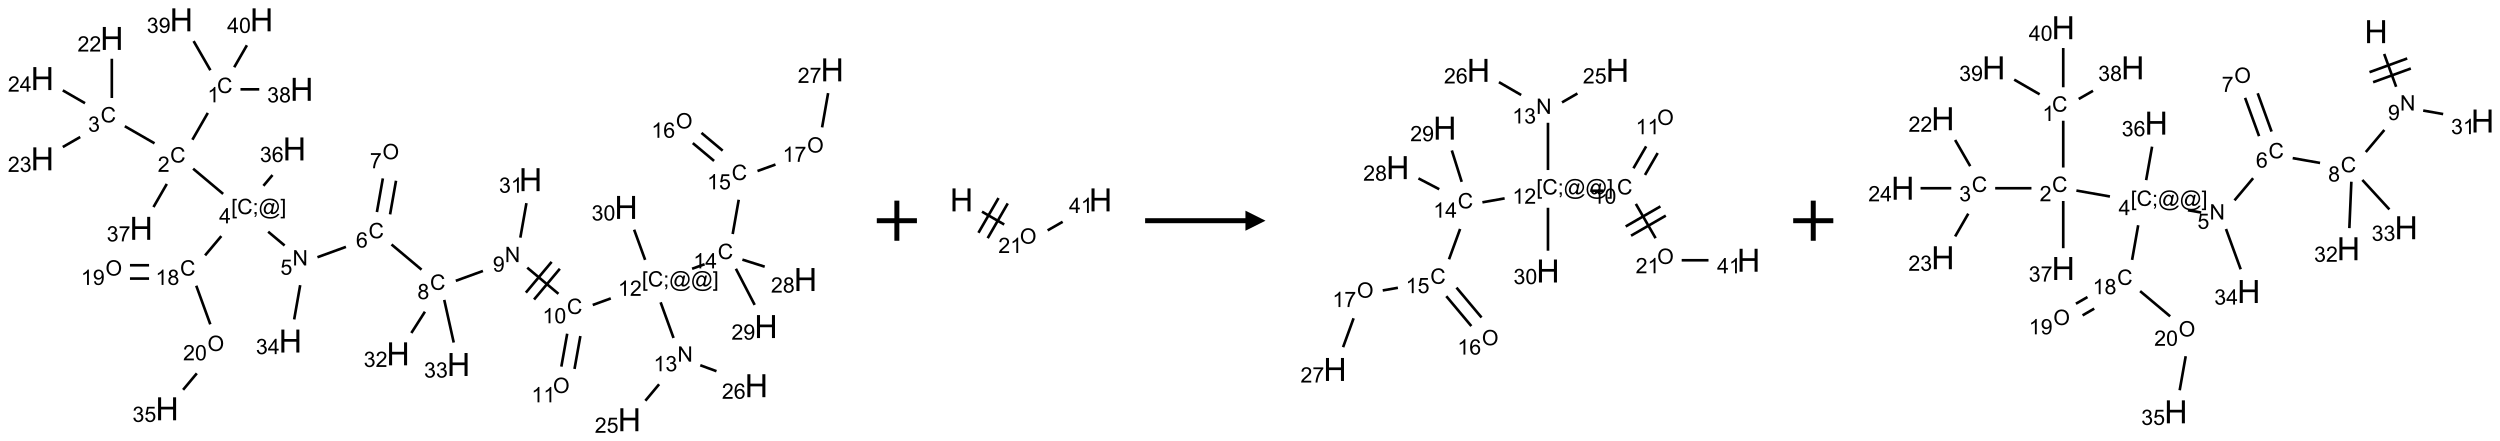 <?xml version="1.0" encoding="UTF-8"?>
<svg xmlns="http://www.w3.org/2000/svg" xmlns:xlink="http://www.w3.org/1999/xlink" width="1246" height="220" viewBox="0 0 1246 220">
<defs>
<g>
<g id="glyph-0-0">
<path d="M 1.332 0 L 1.332 -6.668 L 6.668 -6.668 L 6.668 0 Z M 1.5 -0.168 L 6.5 -0.168 L 6.5 -6.5 L 1.5 -6.5 Z M 1.5 -0.168 "/>
</g>
<g id="glyph-0-1">
<path d="M 6.27 -2.676 L 7.281 -2.422 C 7.07 -1.594 6.688 -0.961 6.137 -0.523 C 5.586 -0.086 4.914 0.129 4.121 0.129 C 3.297 0.129 2.629 -0.039 2.113 -0.371 C 1.598 -0.707 1.203 -1.191 0.934 -1.828 C 0.664 -2.465 0.531 -3.145 0.531 -3.875 C 0.531 -4.672 0.684 -5.363 0.988 -5.957 C 1.293 -6.547 1.723 -6.996 2.285 -7.305 C 2.844 -7.613 3.461 -7.766 4.137 -7.766 C 4.898 -7.766 5.543 -7.57 6.062 -7.184 C 6.582 -6.793 6.945 -6.246 7.152 -5.543 L 6.156 -5.309 C 5.98 -5.863 5.723 -6.266 5.387 -6.52 C 5.051 -6.773 4.625 -6.902 4.113 -6.902 C 3.527 -6.902 3.039 -6.762 2.645 -6.48 C 2.25 -6.199 1.973 -5.82 1.812 -5.348 C 1.652 -4.871 1.574 -4.383 1.574 -3.879 C 1.574 -3.23 1.668 -2.664 1.855 -2.18 C 2.047 -1.695 2.34 -1.332 2.738 -1.094 C 3.137 -0.855 3.57 -0.734 4.035 -0.734 C 4.602 -0.734 5.082 -0.898 5.473 -1.223 C 5.867 -1.551 6.133 -2.035 6.27 -2.676 Z M 6.27 -2.676 "/>
</g>
<g id="glyph-0-2">
<path d="M 3.973 0 L 3.035 0 L 3.035 -5.973 C 2.809 -5.758 2.516 -5.543 2.148 -5.328 C 1.781 -5.113 1.453 -4.953 1.16 -4.844 L 1.16 -5.75 C 1.684 -5.996 2.145 -6.297 2.535 -6.645 C 2.93 -6.996 3.207 -7.336 3.371 -7.668 L 3.973 -7.668 Z M 3.973 0 "/>
</g>
<g id="glyph-0-3">
<path d="M 5.371 -0.902 L 5.371 0 L 0.324 0 C 0.316 -0.227 0.352 -0.441 0.434 -0.652 C 0.562 -0.996 0.766 -1.332 1.051 -1.668 C 1.332 -2 1.742 -2.387 2.277 -2.824 C 3.105 -3.504 3.668 -4.043 3.957 -4.441 C 4.25 -4.84 4.395 -5.215 4.395 -5.566 C 4.395 -5.938 4.262 -6.254 3.996 -6.508 C 3.73 -6.762 3.387 -6.891 2.957 -6.891 C 2.508 -6.891 2.145 -6.754 1.875 -6.484 C 1.605 -6.215 1.469 -5.84 1.465 -5.359 L 0.5 -5.457 C 0.566 -6.176 0.812 -6.727 1.246 -7.102 C 1.676 -7.477 2.254 -7.668 2.98 -7.668 C 3.711 -7.668 4.293 -7.465 4.719 -7.059 C 5.145 -6.652 5.359 -6.148 5.359 -5.547 C 5.359 -5.242 5.297 -4.941 5.172 -4.645 C 5.047 -4.352 4.84 -4.039 4.551 -3.715 C 4.262 -3.387 3.777 -2.938 3.105 -2.371 C 2.543 -1.898 2.18 -1.578 2.02 -1.41 C 1.859 -1.242 1.73 -1.07 1.625 -0.902 Z M 5.371 -0.902 "/>
</g>
<g id="glyph-0-4">
<path d="M 0.449 -2.016 L 1.387 -2.141 C 1.492 -1.609 1.676 -1.227 1.934 -0.992 C 2.191 -0.758 2.508 -0.641 2.879 -0.641 C 3.32 -0.641 3.695 -0.793 3.996 -1.098 C 4.301 -1.402 4.453 -1.781 4.453 -2.234 C 4.453 -2.664 4.312 -3.02 4.031 -3.301 C 3.75 -3.578 3.391 -3.719 2.957 -3.719 C 2.781 -3.719 2.562 -3.684 2.297 -3.613 L 2.402 -4.438 C 2.465 -4.43 2.516 -4.426 2.551 -4.426 C 2.949 -4.426 3.312 -4.531 3.629 -4.738 C 3.949 -4.949 4.109 -5.27 4.109 -5.703 C 4.109 -6.047 3.992 -6.332 3.762 -6.559 C 3.527 -6.785 3.227 -6.895 2.859 -6.895 C 2.496 -6.895 2.191 -6.781 1.949 -6.551 C 1.707 -6.324 1.547 -5.98 1.48 -5.52 L 0.543 -5.688 C 0.656 -6.316 0.918 -6.805 1.324 -7.148 C 1.73 -7.492 2.234 -7.668 2.84 -7.668 C 3.254 -7.668 3.641 -7.578 3.988 -7.398 C 4.34 -7.219 4.609 -6.977 4.793 -6.668 C 4.98 -6.359 5.074 -6.031 5.074 -5.684 C 5.074 -5.352 4.984 -5.051 4.809 -4.781 C 4.629 -4.512 4.367 -4.297 4.02 -4.137 C 4.473 -4.031 4.824 -3.816 5.074 -3.488 C 5.324 -3.16 5.449 -2.75 5.449 -2.254 C 5.449 -1.59 5.203 -1.023 4.719 -0.559 C 4.234 -0.098 3.617 0.137 2.875 0.137 C 2.203 0.137 1.648 -0.062 1.207 -0.465 C 0.762 -0.863 0.512 -1.379 0.449 -2.016 Z M 0.449 -2.016 "/>
</g>
<g id="glyph-0-5">
<path d="M 3.449 0 L 3.449 -1.828 L 0.137 -1.828 L 0.137 -2.688 L 3.621 -7.637 L 4.387 -7.637 L 4.387 -2.688 L 5.418 -2.688 L 5.418 -1.828 L 4.387 -1.828 L 4.387 0 Z M 3.449 -2.688 L 3.449 -6.129 L 1.059 -2.688 Z M 3.449 -2.688 "/>
</g>
<g id="glyph-0-6">
<path d="M 0.723 2.121 L 0.723 -7.637 L 2.793 -7.637 L 2.793 -6.859 L 1.66 -6.859 L 1.66 1.344 L 2.793 1.344 L 2.793 2.121 Z M 0.723 2.121 "/>
</g>
<g id="glyph-0-7">
<path d="M 0.949 -4.465 L 0.949 -5.531 L 2.016 -5.531 L 2.016 -4.465 Z M 0.949 0 L 0.949 -1.066 L 2.016 -1.066 L 2.016 0 C 2.016 0.391 1.945 0.711 1.809 0.949 C 1.668 1.191 1.449 1.379 1.145 1.512 L 0.887 1.109 C 1.082 1.023 1.23 0.895 1.324 0.727 C 1.418 0.559 1.469 0.316 1.48 0 Z M 0.949 0 "/>
</g>
<g id="glyph-0-8">
<path d="M 6.047 -0.848 C 5.82 -0.59 5.57 -0.379 5.289 -0.223 C 5.008 -0.062 4.73 0.016 4.449 0.016 C 4.141 0.016 3.84 -0.074 3.547 -0.254 C 3.254 -0.434 3.02 -0.715 2.836 -1.09 C 2.652 -1.465 2.562 -1.875 2.562 -2.324 C 2.562 -2.875 2.703 -3.43 2.988 -3.98 C 3.27 -4.535 3.621 -4.953 4.043 -5.23 C 4.461 -5.508 4.871 -5.645 5.266 -5.645 C 5.566 -5.645 5.855 -5.566 6.129 -5.41 C 6.402 -5.25 6.641 -5.012 6.84 -4.688 L 7.016 -5.496 L 7.949 -5.496 L 7.199 -2 C 7.094 -1.516 7.043 -1.246 7.043 -1.191 C 7.043 -1.098 7.078 -1.02 7.148 -0.949 C 7.219 -0.883 7.305 -0.848 7.406 -0.848 C 7.59 -0.848 7.832 -0.953 8.129 -1.168 C 8.527 -1.445 8.84 -1.816 9.07 -2.285 C 9.301 -2.75 9.418 -3.234 9.418 -3.73 C 9.418 -4.309 9.27 -4.852 8.973 -5.355 C 8.676 -5.859 8.23 -6.262 7.645 -6.562 C 7.055 -6.863 6.406 -7.016 5.691 -7.016 C 4.879 -7.016 4.137 -6.824 3.465 -6.445 C 2.793 -6.066 2.273 -5.52 1.902 -4.809 C 1.535 -4.098 1.348 -3.34 1.348 -2.527 C 1.348 -1.676 1.535 -0.941 1.902 -0.328 C 2.273 0.285 2.809 0.742 3.508 1.035 C 4.207 1.328 4.984 1.473 5.832 1.473 C 6.742 1.473 7.504 1.32 8.121 1.016 C 8.734 0.711 9.195 0.34 9.5 -0.098 L 10.441 -0.098 C 10.266 0.266 9.961 0.637 9.531 1.016 C 9.102 1.395 8.59 1.695 7.996 1.914 C 7.402 2.133 6.688 2.246 5.848 2.246 C 5.078 2.246 4.367 2.145 3.715 1.949 C 3.066 1.75 2.512 1.453 2.051 1.055 C 1.594 0.656 1.25 0.199 1.016 -0.316 C 0.723 -0.973 0.578 -1.684 0.578 -2.441 C 0.578 -3.289 0.75 -4.098 1.098 -4.863 C 1.523 -5.805 2.125 -6.527 2.902 -7.027 C 3.684 -7.527 4.629 -7.777 5.738 -7.777 C 6.602 -7.777 7.375 -7.602 8.059 -7.246 C 8.746 -6.895 9.285 -6.371 9.684 -5.672 C 10.02 -5.07 10.188 -4.418 10.188 -3.715 C 10.188 -2.707 9.832 -1.812 9.125 -1.031 C 8.492 -0.328 7.801 0.02 7.051 0.02 C 6.812 0.02 6.617 -0.016 6.473 -0.09 C 6.324 -0.16 6.215 -0.266 6.145 -0.402 C 6.102 -0.488 6.066 -0.637 6.047 -0.848 Z M 3.527 -2.262 C 3.527 -1.785 3.641 -1.414 3.863 -1.152 C 4.09 -0.887 4.348 -0.754 4.641 -0.754 C 4.836 -0.754 5.039 -0.812 5.254 -0.93 C 5.469 -1.047 5.676 -1.219 5.871 -1.449 C 6.066 -1.676 6.23 -1.969 6.355 -2.32 C 6.48 -2.672 6.543 -3.027 6.543 -3.379 C 6.543 -3.852 6.426 -4.219 6.191 -4.48 C 5.957 -4.738 5.672 -4.871 5.332 -4.871 C 5.109 -4.871 4.902 -4.812 4.707 -4.699 C 4.512 -4.586 4.32 -4.406 4.137 -4.156 C 3.953 -3.906 3.805 -3.602 3.691 -3.246 C 3.582 -2.887 3.527 -2.559 3.527 -2.262 Z M 3.527 -2.262 "/>
</g>
<g id="glyph-0-9">
<path d="M 2.27 2.121 L 0.203 2.121 L 0.203 1.344 L 1.332 1.344 L 1.332 -6.859 L 0.203 -6.859 L 0.203 -7.637 L 2.27 -7.637 Z M 2.27 2.121 "/>
</g>
<g id="glyph-0-10">
<path d="M 0.812 0 L 0.812 -7.637 L 1.848 -7.637 L 5.859 -1.641 L 5.859 -7.637 L 6.828 -7.637 L 6.828 0 L 5.793 0 L 1.781 -6 L 1.781 0 Z M 0.812 0 "/>
</g>
<g id="glyph-0-11">
<path d="M 0.441 -2 L 1.426 -2.082 C 1.5 -1.605 1.668 -1.242 1.934 -1.004 C 2.199 -0.762 2.52 -0.641 2.895 -0.641 C 3.348 -0.641 3.73 -0.812 4.043 -1.152 C 4.355 -1.492 4.512 -1.941 4.512 -2.504 C 4.512 -3.039 4.359 -3.461 4.059 -3.77 C 3.758 -4.078 3.367 -4.234 2.879 -4.234 C 2.578 -4.234 2.305 -4.164 2.062 -4.027 C 1.82 -3.891 1.629 -3.715 1.488 -3.496 L 0.609 -3.609 L 1.348 -7.531 L 5.145 -7.531 L 5.145 -6.637 L 2.098 -6.637 L 1.688 -4.582 C 2.145 -4.902 2.625 -5.062 3.129 -5.062 C 3.797 -5.062 4.359 -4.832 4.816 -4.371 C 5.277 -3.91 5.504 -3.312 5.504 -2.59 C 5.504 -1.898 5.305 -1.301 4.902 -0.797 C 4.41 -0.18 3.742 0.129 2.895 0.129 C 2.199 0.129 1.633 -0.062 1.195 -0.453 C 0.758 -0.844 0.504 -1.359 0.441 -2 Z M 0.441 -2 "/>
</g>
<g id="glyph-0-12">
<path d="M 5.309 -5.766 L 4.375 -5.691 C 4.293 -6.059 4.172 -6.328 4.02 -6.496 C 3.766 -6.762 3.453 -6.895 3.082 -6.895 C 2.785 -6.895 2.523 -6.812 2.297 -6.645 C 2 -6.43 1.77 -6.117 1.598 -5.703 C 1.43 -5.289 1.34 -4.703 1.332 -3.938 C 1.559 -4.281 1.836 -4.535 2.16 -4.703 C 2.488 -4.871 2.828 -4.953 3.188 -4.953 C 3.812 -4.953 4.344 -4.723 4.785 -4.262 C 5.223 -3.801 5.441 -3.207 5.441 -2.48 C 5.441 -2 5.34 -1.555 5.133 -1.145 C 4.926 -0.73 4.641 -0.418 4.281 -0.199 C 3.922 0.02 3.512 0.129 3.051 0.129 C 2.27 0.129 1.633 -0.156 1.141 -0.73 C 0.648 -1.305 0.402 -2.254 0.402 -3.574 C 0.402 -5.051 0.672 -6.121 1.219 -6.793 C 1.695 -7.375 2.336 -7.668 3.141 -7.668 C 3.742 -7.668 4.234 -7.5 4.617 -7.16 C 5 -6.824 5.23 -6.359 5.309 -5.766 Z M 1.48 -2.473 C 1.48 -2.152 1.547 -1.844 1.684 -1.547 C 1.82 -1.25 2.016 -1.027 2.262 -0.871 C 2.508 -0.719 2.766 -0.641 3.035 -0.641 C 3.434 -0.641 3.773 -0.801 4.059 -1.121 C 4.344 -1.441 4.484 -1.875 4.484 -2.422 C 4.484 -2.949 4.344 -3.367 4.062 -3.668 C 3.781 -3.973 3.426 -4.125 3 -4.125 C 2.578 -4.125 2.219 -3.973 1.922 -3.668 C 1.625 -3.363 1.48 -2.969 1.48 -2.473 Z M 1.48 -2.473 "/>
</g>
<g id="glyph-0-13">
<path d="M 0.516 -3.719 C 0.516 -4.984 0.855 -5.977 1.535 -6.695 C 2.215 -7.414 3.094 -7.77 4.172 -7.77 C 4.875 -7.77 5.512 -7.602 6.078 -7.266 C 6.645 -6.93 7.074 -6.461 7.371 -5.855 C 7.668 -5.254 7.816 -4.57 7.816 -3.809 C 7.816 -3.035 7.66 -2.34 7.348 -1.73 C 7.035 -1.117 6.594 -0.656 6.02 -0.34 C 5.449 -0.027 4.828 0.129 4.168 0.129 C 3.449 0.129 2.805 -0.043 2.238 -0.391 C 1.672 -0.738 1.246 -1.211 0.953 -1.812 C 0.66 -2.414 0.516 -3.047 0.516 -3.719 Z M 1.559 -3.703 C 1.559 -2.781 1.805 -2.059 2.301 -1.527 C 2.793 -1 3.414 -0.734 4.16 -0.734 C 4.922 -0.734 5.547 -1 6.039 -1.535 C 6.531 -2.07 6.777 -2.828 6.777 -3.812 C 6.777 -4.434 6.672 -4.977 6.461 -5.441 C 6.25 -5.902 5.945 -6.262 5.539 -6.52 C 5.133 -6.773 4.68 -6.902 4.176 -6.902 C 3.461 -6.902 2.848 -6.656 2.332 -6.164 C 1.816 -5.672 1.559 -4.852 1.559 -3.703 Z M 1.559 -3.703 "/>
</g>
<g id="glyph-0-14">
<path d="M 0.504 -6.637 L 0.504 -7.535 L 5.449 -7.535 L 5.449 -6.809 C 4.961 -6.289 4.48 -5.602 4.004 -4.746 C 3.527 -3.887 3.156 -3.004 2.895 -2.098 C 2.707 -1.461 2.59 -0.762 2.535 0 L 1.574 0 C 1.582 -0.602 1.703 -1.328 1.926 -2.176 C 2.152 -3.027 2.477 -3.848 2.898 -4.637 C 3.32 -5.426 3.77 -6.094 4.246 -6.637 Z M 0.504 -6.637 "/>
</g>
<g id="glyph-0-15">
<path d="M 1.887 -4.141 C 1.496 -4.281 1.207 -4.484 1.02 -4.75 C 0.832 -5.016 0.738 -5.328 0.738 -5.699 C 0.738 -6.254 0.938 -6.719 1.34 -7.098 C 1.738 -7.477 2.27 -7.668 2.934 -7.668 C 3.598 -7.668 4.137 -7.473 4.543 -7.086 C 4.949 -6.699 5.152 -6.227 5.152 -5.672 C 5.152 -5.316 5.059 -5.008 4.871 -4.746 C 4.688 -4.484 4.406 -4.281 4.027 -4.141 C 4.496 -3.988 4.852 -3.742 5.098 -3.402 C 5.34 -3.062 5.465 -2.656 5.465 -2.184 C 5.465 -1.531 5.234 -0.98 4.77 -0.535 C 4.309 -0.09 3.703 0.129 2.949 0.129 C 2.195 0.129 1.586 -0.094 1.125 -0.539 C 0.664 -0.984 0.434 -1.543 0.434 -2.207 C 0.434 -2.703 0.559 -3.121 0.809 -3.457 C 1.062 -3.793 1.422 -4.02 1.887 -4.141 Z M 1.699 -5.73 C 1.699 -5.367 1.812 -5.074 2.047 -4.844 C 2.281 -4.613 2.582 -4.5 2.953 -4.5 C 3.312 -4.5 3.609 -4.613 3.84 -4.84 C 4.07 -5.066 4.188 -5.348 4.188 -5.676 C 4.188 -6.02 4.07 -6.309 3.832 -6.543 C 3.594 -6.777 3.297 -6.895 2.941 -6.895 C 2.586 -6.895 2.289 -6.781 2.051 -6.551 C 1.816 -6.324 1.699 -6.047 1.699 -5.73 Z M 1.395 -2.203 C 1.395 -1.938 1.461 -1.676 1.586 -1.426 C 1.711 -1.176 1.902 -0.984 2.152 -0.848 C 2.402 -0.711 2.672 -0.641 2.957 -0.641 C 3.406 -0.641 3.777 -0.785 4.066 -1.074 C 4.359 -1.363 4.504 -1.727 4.504 -2.172 C 4.504 -2.625 4.355 -2.996 4.055 -3.293 C 3.754 -3.586 3.379 -3.734 2.926 -3.734 C 2.484 -3.734 2.121 -3.59 1.832 -3.297 C 1.543 -3.004 1.395 -2.641 1.395 -2.203 Z M 1.395 -2.203 "/>
</g>
<g id="glyph-0-16">
<path d="M 0.582 -1.766 L 1.484 -1.848 C 1.562 -1.426 1.707 -1.117 1.922 -0.926 C 2.137 -0.734 2.414 -0.641 2.75 -0.641 C 3.039 -0.641 3.289 -0.707 3.508 -0.84 C 3.727 -0.973 3.902 -1.148 4.043 -1.367 C 4.18 -1.586 4.297 -1.887 4.391 -2.262 C 4.484 -2.637 4.531 -3.016 4.531 -3.406 C 4.531 -3.449 4.531 -3.512 4.527 -3.594 C 4.34 -3.297 4.082 -3.055 3.758 -2.867 C 3.434 -2.68 3.082 -2.59 2.703 -2.59 C 2.07 -2.59 1.535 -2.816 1.098 -3.277 C 0.66 -3.734 0.441 -4.34 0.441 -5.09 C 0.441 -5.863 0.672 -6.484 1.129 -6.957 C 1.586 -7.43 2.156 -7.668 2.844 -7.668 C 3.34 -7.668 3.793 -7.531 4.207 -7.266 C 4.617 -7 4.93 -6.617 5.145 -6.121 C 5.355 -5.629 5.465 -4.91 5.465 -3.973 C 5.465 -2.996 5.359 -2.223 5.145 -1.645 C 4.934 -1.066 4.617 -0.625 4.199 -0.324 C 3.781 -0.02 3.293 0.129 2.73 0.129 C 2.133 0.129 1.645 -0.035 1.266 -0.367 C 0.887 -0.699 0.66 -1.164 0.582 -1.766 Z M 4.422 -5.137 C 4.422 -5.676 4.277 -6.102 3.992 -6.418 C 3.707 -6.734 3.359 -6.891 2.957 -6.891 C 2.543 -6.891 2.18 -6.719 1.871 -6.379 C 1.562 -6.039 1.406 -5.598 1.406 -5.059 C 1.406 -4.57 1.555 -4.176 1.848 -3.871 C 2.141 -3.566 2.5 -3.418 2.934 -3.418 C 3.367 -3.418 3.723 -3.57 4.004 -3.871 C 4.281 -4.176 4.422 -4.598 4.422 -5.137 Z M 4.422 -5.137 "/>
</g>
<g id="glyph-0-17">
<path d="M 0.441 -3.766 C 0.441 -4.668 0.535 -5.395 0.723 -5.945 C 0.906 -6.496 1.184 -6.922 1.551 -7.219 C 1.918 -7.516 2.375 -7.668 2.934 -7.668 C 3.344 -7.668 3.703 -7.586 4.012 -7.418 C 4.32 -7.254 4.574 -7.016 4.777 -6.707 C 4.977 -6.395 5.137 -6.016 5.25 -5.57 C 5.363 -5.125 5.422 -4.523 5.422 -3.766 C 5.422 -2.871 5.328 -2.148 5.145 -1.598 C 4.961 -1.047 4.688 -0.621 4.32 -0.32 C 3.953 -0.02 3.492 0.129 2.934 0.129 C 2.195 0.129 1.617 -0.133 1.199 -0.66 C 0.695 -1.297 0.441 -2.332 0.441 -3.766 Z M 1.406 -3.766 C 1.406 -2.512 1.555 -1.68 1.848 -1.262 C 2.141 -0.848 2.5 -0.641 2.934 -0.641 C 3.363 -0.641 3.727 -0.848 4.02 -1.266 C 4.312 -1.684 4.457 -2.516 4.457 -3.766 C 4.457 -5.023 4.312 -5.859 4.02 -6.27 C 3.727 -6.684 3.359 -6.891 2.922 -6.891 C 2.492 -6.891 2.148 -6.707 1.891 -6.344 C 1.566 -5.879 1.406 -5.02 1.406 -3.766 Z M 1.406 -3.766 "/>
</g>
<g id="glyph-1-0">
<path d="M 2 0 L 2 -10 L 10 -10 L 10 0 Z M 2.25 -0.25 L 9.75 -0.25 L 9.75 -9.75 L 2.25 -9.75 Z M 2.25 -0.25 "/>
</g>
<g id="glyph-1-1">
<path d="M 1.281 0 L 1.281 -11.453 L 2.797 -11.453 L 2.797 -6.75 L 8.75 -6.75 L 8.75 -11.453 L 10.266 -11.453 L 10.266 0 L 8.75 0 L 8.75 -5.398 L 2.797 -5.398 L 2.797 0 Z M 1.281 0 "/>
</g>
</g>
</defs>
<path fill="none" stroke-width="0.033" stroke-linecap="butt" stroke-linejoin="miter" stroke="rgb(0%, 0%, 0%)" stroke-opacity="1" stroke-miterlimit="10" d="M 2.062 1.16 L 1.87 1.494 " transform="matrix(40, 0, 0, 40, 21.094, 9.881)"/>
<path fill="none" stroke-width="0.033" stroke-linecap="butt" stroke-linejoin="miter" stroke="rgb(0%, 0%, 0%)" stroke-opacity="1" stroke-miterlimit="10" d="M 1.398 1.539 L 1.028 1.326 " transform="matrix(40, 0, 0, 40, 21.094, 9.881)"/>
<path fill="none" stroke-width="0.033" stroke-linecap="butt" stroke-linejoin="miter" stroke="rgb(0%, 0%, 0%)" stroke-opacity="1" stroke-miterlimit="10" d="M 0.866 0.974 L 0.866 0.485 " transform="matrix(40, 0, 0, 40, 21.094, 9.881)"/>
<path fill="none" stroke-width="0.033" stroke-linecap="butt" stroke-linejoin="miter" stroke="rgb(0%, 0%, 0%)" stroke-opacity="1" stroke-miterlimit="10" d="M 0.472 1.46 L 0.255 1.585 " transform="matrix(40, 0, 0, 40, 21.094, 9.881)"/>
<path fill="none" stroke-width="0.033" stroke-linecap="butt" stroke-linejoin="miter" stroke="rgb(0%, 0%, 0%)" stroke-opacity="1" stroke-miterlimit="10" d="M 0.532 1.039 L 0.255 0.879 " transform="matrix(40, 0, 0, 40, 21.094, 9.881)"/>
<path fill="none" stroke-width="0.033" stroke-linecap="butt" stroke-linejoin="miter" stroke="rgb(0%, 0%, 0%)" stroke-opacity="1" stroke-miterlimit="10" d="M 1.879 1.855 L 2.253 2.169 " transform="matrix(40, 0, 0, 40, 21.094, 9.881)"/>
<path fill="none" stroke-width="0.033" stroke-linecap="butt" stroke-linejoin="miter" stroke="rgb(0%, 0%, 0%)" stroke-opacity="1" stroke-miterlimit="10" d="M 2.814 2.64 L 3.019 2.812 " transform="matrix(40, 0, 0, 40, 21.094, 9.881)"/>
<path fill="none" stroke-width="0.033" stroke-linecap="butt" stroke-linejoin="miter" stroke="rgb(0%, 0%, 0%)" stroke-opacity="1" stroke-miterlimit="10" d="M 3.428 2.958 L 3.783 2.829 " transform="matrix(40, 0, 0, 40, 21.094, 9.881)"/>
<path fill="none" stroke-width="0.033" stroke-linecap="butt" stroke-linejoin="miter" stroke="rgb(0%, 0%, 0%)" stroke-opacity="1" stroke-miterlimit="10" d="M 4.333 2.424 L 4.407 2.005 " transform="matrix(40, 0, 0, 40, 21.094, 9.881)"/>
<path fill="none" stroke-width="0.033" stroke-linecap="butt" stroke-linejoin="miter" stroke="rgb(0%, 0%, 0%)" stroke-opacity="1" stroke-miterlimit="10" d="M 4.169 2.395 L 4.243 1.976 " transform="matrix(40, 0, 0, 40, 21.094, 9.881)"/>
<path fill="none" stroke-width="0.033" stroke-linecap="butt" stroke-linejoin="miter" stroke="rgb(0%, 0%, 0%)" stroke-opacity="1" stroke-miterlimit="10" d="M 4.351 2.799 L 4.725 3.113 " transform="matrix(40, 0, 0, 40, 21.094, 9.881)"/>
<path fill="none" stroke-width="0.033" stroke-linecap="butt" stroke-linejoin="miter" stroke="rgb(0%, 0%, 0%)" stroke-opacity="1" stroke-miterlimit="10" d="M 5.152 3.252 L 5.49 3.129 " transform="matrix(40, 0, 0, 40, 21.094, 9.881)"/>
<path fill="none" stroke-width="0.033" stroke-linecap="butt" stroke-linejoin="miter" stroke="rgb(0%, 0%, 0%)" stroke-opacity="1" stroke-miterlimit="10" d="M 6.042 3.088 L 6.431 3.414 " transform="matrix(40, 0, 0, 40, 21.094, 9.881)"/>
<path fill="none" stroke-width="0.033" stroke-linecap="butt" stroke-linejoin="miter" stroke="rgb(0%, 0%, 0%)" stroke-opacity="1" stroke-miterlimit="10" d="M 6.127 3.485 L 6.448 3.102 " transform="matrix(40, 0, 0, 40, 21.094, 9.881)"/>
<path fill="none" stroke-width="0.033" stroke-linecap="butt" stroke-linejoin="miter" stroke="rgb(0%, 0%, 0%)" stroke-opacity="1" stroke-miterlimit="10" d="M 6.025 3.399 L 6.346 3.016 " transform="matrix(40, 0, 0, 40, 21.094, 9.881)"/>
<path fill="none" stroke-width="0.033" stroke-linecap="butt" stroke-linejoin="miter" stroke="rgb(0%, 0%, 0%)" stroke-opacity="1" stroke-miterlimit="10" d="M 6.54 3.911 L 6.467 4.321 " transform="matrix(40, 0, 0, 40, 21.094, 9.881)"/>
<path fill="none" stroke-width="0.033" stroke-linecap="butt" stroke-linejoin="miter" stroke="rgb(0%, 0%, 0%)" stroke-opacity="1" stroke-miterlimit="10" d="M 6.704 3.94 L 6.631 4.35 " transform="matrix(40, 0, 0, 40, 21.094, 9.881)"/>
<path fill="none" stroke-width="0.033" stroke-linecap="butt" stroke-linejoin="miter" stroke="rgb(0%, 0%, 0%)" stroke-opacity="1" stroke-miterlimit="10" d="M 6.858 3.553 L 7.083 3.471 " transform="matrix(40, 0, 0, 40, 21.094, 9.881)"/>
<path fill="none" stroke-width="0.033" stroke-linecap="butt" stroke-linejoin="miter" stroke="rgb(0%, 0%, 0%)" stroke-opacity="1" stroke-miterlimit="10" d="M 7.704 3.52 L 7.865 3.964 " transform="matrix(40, 0, 0, 40, 21.094, 9.881)"/>
<path fill="none" stroke-width="0.033" stroke-linecap="butt" stroke-linejoin="miter" stroke="rgb(0%, 0%, 0%)" stroke-opacity="1" stroke-miterlimit="10" d="M 7.685 4.541 L 7.514 4.746 " transform="matrix(40, 0, 0, 40, 21.094, 9.881)"/>
<path fill="none" stroke-width="0.033" stroke-linecap="butt" stroke-linejoin="miter" stroke="rgb(0%, 0%, 0%)" stroke-opacity="1" stroke-miterlimit="10" d="M 8.198 4.304 L 8.4 4.378 " transform="matrix(40, 0, 0, 40, 21.094, 9.881)"/>
<path fill="none" stroke-width="0.033" stroke-linecap="butt" stroke-linejoin="miter" stroke="rgb(0%, 0%, 0%)" stroke-opacity="1" stroke-miterlimit="10" d="M 8.096 3.102 L 8.252 3.045 " transform="matrix(40, 0, 0, 40, 21.094, 9.881)"/>
<path fill="none" stroke-width="0.033" stroke-linecap="butt" stroke-linejoin="miter" stroke="rgb(0%, 0%, 0%)" stroke-opacity="1" stroke-miterlimit="10" d="M 8.602 2.669 L 8.677 2.242 " transform="matrix(40, 0, 0, 40, 21.094, 9.881)"/>
<path fill="none" stroke-width="0.033" stroke-linecap="butt" stroke-linejoin="miter" stroke="rgb(0%, 0%, 0%)" stroke-opacity="1" stroke-miterlimit="10" d="M 8.477 1.63 L 8.213 1.409 " transform="matrix(40, 0, 0, 40, 21.094, 9.881)"/>
<path fill="none" stroke-width="0.033" stroke-linecap="butt" stroke-linejoin="miter" stroke="rgb(0%, 0%, 0%)" stroke-opacity="1" stroke-miterlimit="10" d="M 8.37 1.758 L 8.105 1.536 " transform="matrix(40, 0, 0, 40, 21.094, 9.881)"/>
<path fill="none" stroke-width="0.033" stroke-linecap="butt" stroke-linejoin="miter" stroke="rgb(0%, 0%, 0%)" stroke-opacity="1" stroke-miterlimit="10" d="M 8.911 1.884 L 9.135 1.803 " transform="matrix(40, 0, 0, 40, 21.094, 9.881)"/>
<path fill="none" stroke-width="0.033" stroke-linecap="butt" stroke-linejoin="miter" stroke="rgb(0%, 0%, 0%)" stroke-opacity="1" stroke-miterlimit="10" d="M 9.716 1.34 L 9.791 0.913 " transform="matrix(40, 0, 0, 40, 21.094, 9.881)"/>
<path fill="none" stroke-width="0.033" stroke-linecap="butt" stroke-linejoin="miter" stroke="rgb(0%, 0%, 0%)" stroke-opacity="1" stroke-miterlimit="10" d="M 8.723 2.988 L 9.001 3.076 " transform="matrix(40, 0, 0, 40, 21.094, 9.881)"/>
<path fill="none" stroke-width="0.033" stroke-linecap="butt" stroke-linejoin="miter" stroke="rgb(0%, 0%, 0%)" stroke-opacity="1" stroke-miterlimit="10" d="M 8.642 3.102 L 8.876 3.552 " transform="matrix(40, 0, 0, 40, 21.094, 9.881)"/>
<path fill="none" stroke-width="0.033" stroke-linecap="butt" stroke-linejoin="miter" stroke="rgb(0%, 0%, 0%)" stroke-opacity="1" stroke-miterlimit="10" d="M 7.511 2.991 L 7.374 2.615 " transform="matrix(40, 0, 0, 40, 21.094, 9.881)"/>
<path fill="none" stroke-width="0.033" stroke-linecap="butt" stroke-linejoin="miter" stroke="rgb(0%, 0%, 0%)" stroke-opacity="1" stroke-miterlimit="10" d="M 5.956 2.714 L 6.032 2.284 " transform="matrix(40, 0, 0, 40, 21.094, 9.881)"/>
<path fill="none" stroke-width="0.033" stroke-linecap="butt" stroke-linejoin="miter" stroke="rgb(0%, 0%, 0%)" stroke-opacity="1" stroke-miterlimit="10" d="M 4.767 3.637 L 4.598 3.902 " transform="matrix(40, 0, 0, 40, 21.094, 9.881)"/>
<path fill="none" stroke-width="0.033" stroke-linecap="butt" stroke-linejoin="miter" stroke="rgb(0%, 0%, 0%)" stroke-opacity="1" stroke-miterlimit="10" d="M 5.008 3.49 L 5.126 4.021 " transform="matrix(40, 0, 0, 40, 21.094, 9.881)"/>
<path fill="none" stroke-width="0.033" stroke-linecap="butt" stroke-linejoin="miter" stroke="rgb(0%, 0%, 0%)" stroke-opacity="1" stroke-miterlimit="10" d="M 3.213 3.306 L 3.138 3.733 " transform="matrix(40, 0, 0, 40, 21.094, 9.881)"/>
<path fill="none" stroke-width="0.033" stroke-linecap="butt" stroke-linejoin="miter" stroke="rgb(0%, 0%, 0%)" stroke-opacity="1" stroke-miterlimit="10" d="M 2.23 2.695 L 2.028 2.935 " transform="matrix(40, 0, 0, 40, 21.094, 9.881)"/>
<path fill="none" stroke-width="0.033" stroke-linecap="butt" stroke-linejoin="miter" stroke="rgb(0%, 0%, 0%)" stroke-opacity="1" stroke-miterlimit="10" d="M 1.33 3.058 L 1.092 3.058 " transform="matrix(40, 0, 0, 40, 21.094, 9.881)"/>
<path fill="none" stroke-width="0.033" stroke-linecap="butt" stroke-linejoin="miter" stroke="rgb(0%, 0%, 0%)" stroke-opacity="1" stroke-miterlimit="10" d="M 1.33 3.224 L 1.092 3.224 " transform="matrix(40, 0, 0, 40, 21.094, 9.881)"/>
<path fill="none" stroke-width="0.033" stroke-linecap="butt" stroke-linejoin="miter" stroke="rgb(0%, 0%, 0%)" stroke-opacity="1" stroke-miterlimit="10" d="M 1.918 3.313 L 2.093 3.794 " transform="matrix(40, 0, 0, 40, 21.094, 9.881)"/>
<path fill="none" stroke-width="0.033" stroke-linecap="butt" stroke-linejoin="miter" stroke="rgb(0%, 0%, 0%)" stroke-opacity="1" stroke-miterlimit="10" d="M 1.925 4.405 L 1.754 4.61 " transform="matrix(40, 0, 0, 40, 21.094, 9.881)"/>
<path fill="none" stroke-width="0.033" stroke-linecap="butt" stroke-linejoin="miter" stroke="rgb(0%, 0%, 0%)" stroke-opacity="1" stroke-miterlimit="10" d="M 2.755 2.068 L 2.868 1.934 " transform="matrix(40, 0, 0, 40, 21.094, 9.881)"/>
<path fill="none" stroke-width="0.033" stroke-linecap="butt" stroke-linejoin="miter" stroke="rgb(0%, 0%, 0%)" stroke-opacity="1" stroke-miterlimit="10" d="M 1.551 2.045 L 1.385 2.333 " transform="matrix(40, 0, 0, 40, 21.094, 9.881)"/>
<path fill="none" stroke-width="0.033" stroke-linecap="butt" stroke-linejoin="miter" stroke="rgb(0%, 0%, 0%)" stroke-opacity="1" stroke-miterlimit="10" d="M 2.469 0.866 L 2.703 0.866 " transform="matrix(40, 0, 0, 40, 21.094, 9.881)"/>
<path fill="none" stroke-width="0.033" stroke-linecap="butt" stroke-linejoin="miter" stroke="rgb(0%, 0%, 0%)" stroke-opacity="1" stroke-miterlimit="10" d="M 2.094 0.628 L 1.885 0.265 " transform="matrix(40, 0, 0, 40, 21.094, 9.881)"/>
<path fill="none" stroke-width="0.033" stroke-linecap="butt" stroke-linejoin="miter" stroke="rgb(0%, 0%, 0%)" stroke-opacity="1" stroke-miterlimit="10" d="M 2.391 0.591 L 2.549 0.317 " transform="matrix(40, 0, 0, 40, 21.094, 9.881)"/>
<g fill="rgb(0%, 0%, 0%)" fill-opacity="1">
<use xlink:href="#glyph-0-1" x="108.156" y="46.367"/>
</g>
<g fill="rgb(0%, 0%, 0%)" fill-opacity="1">
<use xlink:href="#glyph-0-2" x="103.379" y="51.004"/>
</g>
<g fill="rgb(0%, 0%, 0%)" fill-opacity="1">
<use xlink:href="#glyph-0-1" x="84.781" y="81.008"/>
</g>
<g fill="rgb(0%, 0%, 0%)" fill-opacity="1">
<use xlink:href="#glyph-0-3" x="78.609" y="85.645"/>
</g>
<g fill="rgb(0%, 0%, 0%)" fill-opacity="1">
<use xlink:href="#glyph-0-1" x="50.141" y="61.008"/>
</g>
<g fill="rgb(0%, 0%, 0%)" fill-opacity="1">
<use xlink:href="#glyph-0-4" x="43.891" y="65.645"/>
</g>
<g fill="rgb(0%, 0%, 0%)" fill-opacity="1">
<use xlink:href="#glyph-1-1" x="49.961" y="24.891"/>
</g>
<g fill="rgb(0%, 0%, 0%)" fill-opacity="1">
<use xlink:href="#glyph-0-3" x="38.609" y="25.684"/>
<use xlink:href="#glyph-0-3" x="44.542" y="25.684"/>
</g>
<g fill="rgb(0%, 0%, 0%)" fill-opacity="1">
<use xlink:href="#glyph-1-1" x="15.32" y="84.891"/>
</g>
<g fill="rgb(0%, 0%, 0%)" fill-opacity="1">
<use xlink:href="#glyph-0-3" x="3.891" y="85.684"/>
<use xlink:href="#glyph-0-4" x="9.823" y="85.684"/>
</g>
<g fill="rgb(0%, 0%, 0%)" fill-opacity="1">
<use xlink:href="#glyph-1-1" x="15.32" y="44.891"/>
</g>
<g fill="rgb(0%, 0%, 0%)" fill-opacity="1">
<use xlink:href="#glyph-0-3" x="3.922" y="45.684"/>
<use xlink:href="#glyph-0-5" x="9.854" y="45.684"/>
</g>
<g fill="rgb(0%, 0%, 0%)" fill-opacity="1">
<use xlink:href="#glyph-0-6" x="115.23" y="106.727"/>
<use xlink:href="#glyph-0-1" x="118.194" y="106.727"/>
<use xlink:href="#glyph-0-7" x="125.897" y="106.727"/>
<use xlink:href="#glyph-0-8" x="128.861" y="106.727"/>
<use xlink:href="#glyph-0-9" x="139.689" y="106.727"/>
</g>
<g fill="rgb(0%, 0%, 0%)" fill-opacity="1">
<use xlink:href="#glyph-0-5" x="109.203" y="111.324"/>
</g>
<g fill="rgb(0%, 0%, 0%)" fill-opacity="1">
<use xlink:href="#glyph-0-10" x="145.785" y="132.297"/>
</g>
<g fill="rgb(0%, 0%, 0%)" fill-opacity="1">
<use xlink:href="#glyph-0-11" x="139.758" y="136.934"/>
</g>
<g fill="rgb(0%, 0%, 0%)" fill-opacity="1">
<use xlink:href="#glyph-0-1" x="183.656" y="118.75"/>
</g>
<g fill="rgb(0%, 0%, 0%)" fill-opacity="1">
<use xlink:href="#glyph-0-12" x="177.41" y="123.387"/>
</g>
<g fill="rgb(0%, 0%, 0%)" fill-opacity="1">
<use xlink:href="#glyph-0-13" x="190.617" y="79.363"/>
</g>
<g fill="rgb(0%, 0%, 0%)" fill-opacity="1">
<use xlink:href="#glyph-0-14" x="184.348" y="83.863"/>
</g>
<g fill="rgb(0%, 0%, 0%)" fill-opacity="1">
<use xlink:href="#glyph-0-1" x="214.297" y="144.461"/>
</g>
<g fill="rgb(0%, 0%, 0%)" fill-opacity="1">
<use xlink:href="#glyph-0-15" x="208.027" y="149.098"/>
</g>
<g fill="rgb(0%, 0%, 0%)" fill-opacity="1">
<use xlink:href="#glyph-0-10" x="251.602" y="130.648"/>
</g>
<g fill="rgb(0%, 0%, 0%)" fill-opacity="1">
<use xlink:href="#glyph-0-16" x="245.617" y="135.418"/>
</g>
<g fill="rgb(0%, 0%, 0%)" fill-opacity="1">
<use xlink:href="#glyph-0-1" x="282.527" y="156.492"/>
</g>
<g fill="rgb(0%, 0%, 0%)" fill-opacity="1">
<use xlink:href="#glyph-0-2" x="270.367" y="161.129"/>
<use xlink:href="#glyph-0-17" x="276.299" y="161.129"/>
</g>
<g fill="rgb(0%, 0%, 0%)" fill-opacity="1">
<use xlink:href="#glyph-0-13" x="275.594" y="195.887"/>
</g>
<g fill="rgb(0%, 0%, 0%)" fill-opacity="1">
<use xlink:href="#glyph-0-2" x="264.867" y="200.52"/>
<use xlink:href="#glyph-0-2" x="270.799" y="200.52"/>
</g>
<g fill="rgb(0%, 0%, 0%)" fill-opacity="1">
<use xlink:href="#glyph-0-6" x="319.918" y="142.82"/>
<use xlink:href="#glyph-0-1" x="322.882" y="142.82"/>
<use xlink:href="#glyph-0-7" x="330.585" y="142.82"/>
<use xlink:href="#glyph-0-8" x="333.548" y="142.82"/>
<use xlink:href="#glyph-0-8" x="344.376" y="142.82"/>
<use xlink:href="#glyph-0-9" x="355.204" y="142.82"/>
</g>
<g fill="rgb(0%, 0%, 0%)" fill-opacity="1">
<use xlink:href="#glyph-0-2" x="308.008" y="147.445"/>
<use xlink:href="#glyph-0-3" x="313.94" y="147.445"/>
</g>
<g fill="rgb(0%, 0%, 0%)" fill-opacity="1">
<use xlink:href="#glyph-0-10" x="337.621" y="180.266"/>
</g>
<g fill="rgb(0%, 0%, 0%)" fill-opacity="1">
<use xlink:href="#glyph-0-2" x="325.719" y="185.035"/>
<use xlink:href="#glyph-0-4" x="331.651" y="185.035"/>
</g>
<g fill="rgb(0%, 0%, 0%)" fill-opacity="1">
<use xlink:href="#glyph-1-1" x="307.902" y="214.922"/>
</g>
<g fill="rgb(0%, 0%, 0%)" fill-opacity="1">
<use xlink:href="#glyph-0-3" x="296.414" y="215.715"/>
<use xlink:href="#glyph-0-11" x="302.346" y="215.715"/>
</g>
<g fill="rgb(0%, 0%, 0%)" fill-opacity="1">
<use xlink:href="#glyph-1-1" x="371.203" y="197.961"/>
</g>
<g fill="rgb(0%, 0%, 0%)" fill-opacity="1">
<use xlink:href="#glyph-0-3" x="359.773" y="198.754"/>
<use xlink:href="#glyph-0-12" x="365.706" y="198.754"/>
</g>
<g fill="rgb(0%, 0%, 0%)" fill-opacity="1">
<use xlink:href="#glyph-0-1" x="357.699" y="129.129"/>
</g>
<g fill="rgb(0%, 0%, 0%)" fill-opacity="1">
<use xlink:href="#glyph-0-2" x="345.547" y="133.766"/>
<use xlink:href="#glyph-0-5" x="351.479" y="133.766"/>
</g>
<g fill="rgb(0%, 0%, 0%)" fill-opacity="1">
<use xlink:href="#glyph-0-1" x="364.648" y="89.738"/>
</g>
<g fill="rgb(0%, 0%, 0%)" fill-opacity="1">
<use xlink:href="#glyph-0-2" x="352.406" y="94.375"/>
<use xlink:href="#glyph-0-11" x="358.339" y="94.375"/>
</g>
<g fill="rgb(0%, 0%, 0%)" fill-opacity="1">
<use xlink:href="#glyph-0-13" x="336.844" y="64.031"/>
</g>
<g fill="rgb(0%, 0%, 0%)" fill-opacity="1">
<use xlink:href="#glyph-0-2" x="324.648" y="68.664"/>
<use xlink:href="#glyph-0-12" x="330.581" y="68.664"/>
</g>
<g fill="rgb(0%, 0%, 0%)" fill-opacity="1">
<use xlink:href="#glyph-0-13" x="402.25" y="76.062"/>
</g>
<g fill="rgb(0%, 0%, 0%)" fill-opacity="1">
<use xlink:href="#glyph-0-2" x="390.051" y="80.691"/>
<use xlink:href="#glyph-0-14" x="395.983" y="80.691"/>
</g>
<g fill="rgb(0%, 0%, 0%)" fill-opacity="1">
<use xlink:href="#glyph-1-1" x="409" y="40.547"/>
</g>
<g fill="rgb(0%, 0%, 0%)" fill-opacity="1">
<use xlink:href="#glyph-0-3" x="397.57" y="41.34"/>
<use xlink:href="#glyph-0-14" x="403.503" y="41.34"/>
</g>
<g fill="rgb(0%, 0%, 0%)" fill-opacity="1">
<use xlink:href="#glyph-1-1" x="395.672" y="145.043"/>
</g>
<g fill="rgb(0%, 0%, 0%)" fill-opacity="1">
<use xlink:href="#glyph-0-3" x="384.223" y="145.832"/>
<use xlink:href="#glyph-0-15" x="390.155" y="145.832"/>
</g>
<g fill="rgb(0%, 0%, 0%)" fill-opacity="1">
<use xlink:href="#glyph-1-1" x="375.992" y="168.492"/>
</g>
<g fill="rgb(0%, 0%, 0%)" fill-opacity="1">
<use xlink:href="#glyph-0-3" x="364.543" y="169.285"/>
<use xlink:href="#glyph-0-16" x="370.475" y="169.285"/>
</g>
<g fill="rgb(0%, 0%, 0%)" fill-opacity="1">
<use xlink:href="#glyph-1-1" x="306.254" y="109.105"/>
</g>
<g fill="rgb(0%, 0%, 0%)" fill-opacity="1">
<use xlink:href="#glyph-0-4" x="294.844" y="109.898"/>
<use xlink:href="#glyph-0-17" x="300.776" y="109.898"/>
</g>
<g fill="rgb(0%, 0%, 0%)" fill-opacity="1">
<use xlink:href="#glyph-1-1" x="258.648" y="95.27"/>
</g>
<g fill="rgb(0%, 0%, 0%)" fill-opacity="1">
<use xlink:href="#glyph-0-4" x="248.691" y="96.062"/>
<use xlink:href="#glyph-0-2" x="254.624" y="96.062"/>
</g>
<g fill="rgb(0%, 0%, 0%)" fill-opacity="1">
<use xlink:href="#glyph-1-1" x="192.625" y="182.078"/>
</g>
<g fill="rgb(0%, 0%, 0%)" fill-opacity="1">
<use xlink:href="#glyph-0-4" x="181.27" y="182.871"/>
<use xlink:href="#glyph-0-3" x="187.202" y="182.871"/>
</g>
<g fill="rgb(0%, 0%, 0%)" fill-opacity="1">
<use xlink:href="#glyph-1-1" x="222.773" y="187.395"/>
</g>
<g fill="rgb(0%, 0%, 0%)" fill-opacity="1">
<use xlink:href="#glyph-0-4" x="211.34" y="188.188"/>
<use xlink:href="#glyph-0-4" x="217.272" y="188.188"/>
</g>
<g fill="rgb(0%, 0%, 0%)" fill-opacity="1">
<use xlink:href="#glyph-1-1" x="138.941" y="175.707"/>
</g>
<g fill="rgb(0%, 0%, 0%)" fill-opacity="1">
<use xlink:href="#glyph-0-4" x="127.539" y="176.496"/>
<use xlink:href="#glyph-0-5" x="133.471" y="176.496"/>
</g>
<g fill="rgb(0%, 0%, 0%)" fill-opacity="1">
<use xlink:href="#glyph-0-1" x="89.715" y="137.359"/>
</g>
<g fill="rgb(0%, 0%, 0%)" fill-opacity="1">
<use xlink:href="#glyph-0-2" x="77.512" y="141.996"/>
<use xlink:href="#glyph-0-15" x="83.444" y="141.996"/>
</g>
<g fill="rgb(0%, 0%, 0%)" fill-opacity="1">
<use xlink:href="#glyph-0-13" x="52.551" y="137.363"/>
</g>
<g fill="rgb(0%, 0%, 0%)" fill-opacity="1">
<use xlink:href="#glyph-0-2" x="40.336" y="141.996"/>
<use xlink:href="#glyph-0-16" x="46.268" y="141.996"/>
</g>
<g fill="rgb(0%, 0%, 0%)" fill-opacity="1">
<use xlink:href="#glyph-0-13" x="103.41" y="174.953"/>
</g>
<g fill="rgb(0%, 0%, 0%)" fill-opacity="1">
<use xlink:href="#glyph-0-3" x="91.238" y="179.586"/>
<use xlink:href="#glyph-0-17" x="97.171" y="179.586"/>
</g>
<g fill="rgb(0%, 0%, 0%)" fill-opacity="1">
<use xlink:href="#glyph-1-1" x="77.504" y="209.473"/>
</g>
<g fill="rgb(0%, 0%, 0%)" fill-opacity="1">
<use xlink:href="#glyph-0-4" x="66.012" y="210.266"/>
<use xlink:href="#glyph-0-11" x="71.944" y="210.266"/>
</g>
<g fill="rgb(0%, 0%, 0%)" fill-opacity="1">
<use xlink:href="#glyph-1-1" x="140.957" y="79.961"/>
</g>
<g fill="rgb(0%, 0%, 0%)" fill-opacity="1">
<use xlink:href="#glyph-0-4" x="129.527" y="80.754"/>
<use xlink:href="#glyph-0-12" x="135.46" y="80.754"/>
</g>
<g fill="rgb(0%, 0%, 0%)" fill-opacity="1">
<use xlink:href="#glyph-1-1" x="64.602" y="119.531"/>
</g>
<g fill="rgb(0%, 0%, 0%)" fill-opacity="1">
<use xlink:href="#glyph-0-4" x="53.168" y="120.324"/>
<use xlink:href="#glyph-0-14" x="59.1" y="120.324"/>
</g>
<g fill="rgb(0%, 0%, 0%)" fill-opacity="1">
<use xlink:href="#glyph-1-1" x="144.602" y="50.25"/>
</g>
<g fill="rgb(0%, 0%, 0%)" fill-opacity="1">
<use xlink:href="#glyph-0-4" x="133.152" y="51.043"/>
<use xlink:href="#glyph-0-15" x="139.085" y="51.043"/>
</g>
<g fill="rgb(0%, 0%, 0%)" fill-opacity="1">
<use xlink:href="#glyph-1-1" x="84.602" y="15.609"/>
</g>
<g fill="rgb(0%, 0%, 0%)" fill-opacity="1">
<use xlink:href="#glyph-0-4" x="73.152" y="16.402"/>
<use xlink:href="#glyph-0-16" x="79.085" y="16.402"/>
</g>
<g fill="rgb(0%, 0%, 0%)" fill-opacity="1">
<use xlink:href="#glyph-1-1" x="124.602" y="15.609"/>
</g>
<g fill="rgb(0%, 0%, 0%)" fill-opacity="1">
<use xlink:href="#glyph-0-5" x="113.195" y="16.402"/>
<use xlink:href="#glyph-0-17" x="119.128" y="16.402"/>
</g>
<path fill="none" stroke-width="0.062" stroke-linecap="butt" stroke-linejoin="miter" stroke="rgb(0%, 0%, 0%)" stroke-opacity="1" stroke-miterlimit="10" d="M 0 0 L 0.5 0 M 0.25 -0.25 L 0.25 0.25 " transform="matrix(40, 0, 0, 40, 436.996, 110)"/>
<path fill="none" stroke-width="0.033" stroke-linecap="butt" stroke-linejoin="miter" stroke="rgb(0%, 0%, 0%)" stroke-opacity="1" stroke-miterlimit="10" d="M 0.255 0.147 L 0.532 0.307 " transform="matrix(40, 0, 0, 40, 479.223, 99.623)"/>
<path fill="none" stroke-width="0.033" stroke-linecap="butt" stroke-linejoin="miter" stroke="rgb(0%, 0%, 0%)" stroke-opacity="1" stroke-miterlimit="10" d="M 0.326 0.477 L 0.576 0.044 " transform="matrix(40, 0, 0, 40, 479.223, 99.623)"/>
<path fill="none" stroke-width="0.033" stroke-linecap="butt" stroke-linejoin="miter" stroke="rgb(0%, 0%, 0%)" stroke-opacity="1" stroke-miterlimit="10" d="M 0.211 0.41 L 0.461 -0.023 " transform="matrix(40, 0, 0, 40, 479.223, 99.623)"/>
<path fill="none" stroke-width="0.033" stroke-linecap="butt" stroke-linejoin="miter" stroke="rgb(0%, 0%, 0%)" stroke-opacity="1" stroke-miterlimit="10" d="M 1.073 0.38 L 1.26 0.273 " transform="matrix(40, 0, 0, 40, 479.223, 99.623)"/>
<g fill="rgb(0%, 0%, 0%)" fill-opacity="1">
<use xlink:href="#glyph-1-1" x="473.449" y="105.352"/>
</g>
<g fill="rgb(0%, 0%, 0%)" fill-opacity="1">
<use xlink:href="#glyph-0-13" x="508.285" y="121.473"/>
</g>
<g fill="rgb(0%, 0%, 0%)" fill-opacity="1">
<use xlink:href="#glyph-0-3" x="497.562" y="126.105"/>
<use xlink:href="#glyph-0-2" x="503.495" y="126.105"/>
</g>
<g fill="rgb(0%, 0%, 0%)" fill-opacity="1">
<use xlink:href="#glyph-1-1" x="542.73" y="105.352"/>
</g>
<g fill="rgb(0%, 0%, 0%)" fill-opacity="1">
<use xlink:href="#glyph-0-5" x="532.773" y="106.145"/>
<use xlink:href="#glyph-0-2" x="538.706" y="106.145"/>
</g>
<path fill-rule="nonzero" fill="rgb(0%, 0%, 0%)" fill-opacity="1" d="M 570.727 111.25 L 620.727 111.25 L 620.727 115 L 630.727 110 L 620.727 105 L 620.727 108.75 L 570.727 108.75 "/>
<path fill="none" stroke-width="0.033" stroke-linecap="butt" stroke-linejoin="miter" stroke="rgb(0%, 0%, 0%)" stroke-opacity="1" stroke-miterlimit="10" d="M 3.863 1.303 L 4.021 1.03 " transform="matrix(40, 0, 0, 40, 665.352, 35.07)"/>
<path fill="none" stroke-width="0.033" stroke-linecap="butt" stroke-linejoin="miter" stroke="rgb(0%, 0%, 0%)" stroke-opacity="1" stroke-miterlimit="10" d="M 3.719 1.22 L 3.877 0.947 " transform="matrix(40, 0, 0, 40, 665.352, 35.07)"/>
<path fill="none" stroke-width="0.033" stroke-linecap="butt" stroke-linejoin="miter" stroke="rgb(0%, 0%, 0%)" stroke-opacity="1" stroke-miterlimit="10" d="M 3.348 1.5 L 3.181 1.5 " transform="matrix(40, 0, 0, 40, 665.352, 35.07)"/>
<path fill="none" stroke-width="0.033" stroke-linecap="butt" stroke-linejoin="miter" stroke="rgb(0%, 0%, 0%)" stroke-opacity="1" stroke-miterlimit="10" d="M 2.654 1.242 L 2.654 0.653 " transform="matrix(40, 0, 0, 40, 665.352, 35.07)"/>
<path fill="none" stroke-width="0.033" stroke-linecap="butt" stroke-linejoin="miter" stroke="rgb(0%, 0%, 0%)" stroke-opacity="1" stroke-miterlimit="10" d="M 2.829 0.399 L 3.021 0.288 " transform="matrix(40, 0, 0, 40, 665.352, 35.07)"/>
<path fill="none" stroke-width="0.033" stroke-linecap="butt" stroke-linejoin="miter" stroke="rgb(0%, 0%, 0%)" stroke-opacity="1" stroke-miterlimit="10" d="M 2.32 0.307 L 2.043 0.147 " transform="matrix(40, 0, 0, 40, 665.352, 35.07)"/>
<path fill="none" stroke-width="0.033" stroke-linecap="butt" stroke-linejoin="miter" stroke="rgb(0%, 0%, 0%)" stroke-opacity="1" stroke-miterlimit="10" d="M 2.114 1.595 L 1.837 1.644 " transform="matrix(40, 0, 0, 40, 665.352, 35.07)"/>
<path fill="none" stroke-width="0.033" stroke-linecap="butt" stroke-linejoin="miter" stroke="rgb(0%, 0%, 0%)" stroke-opacity="1" stroke-miterlimit="10" d="M 1.559 1.976 L 1.421 2.354 " transform="matrix(40, 0, 0, 40, 665.352, 35.07)"/>
<path fill="none" stroke-width="0.033" stroke-linecap="butt" stroke-linejoin="miter" stroke="rgb(0%, 0%, 0%)" stroke-opacity="1" stroke-miterlimit="10" d="M 1.387 2.814 L 1.699 3.186 " transform="matrix(40, 0, 0, 40, 665.352, 35.07)"/>
<path fill="none" stroke-width="0.033" stroke-linecap="butt" stroke-linejoin="miter" stroke="rgb(0%, 0%, 0%)" stroke-opacity="1" stroke-miterlimit="10" d="M 1.514 2.707 L 1.826 3.079 " transform="matrix(40, 0, 0, 40, 665.352, 35.07)"/>
<path fill="none" stroke-width="0.033" stroke-linecap="butt" stroke-linejoin="miter" stroke="rgb(0%, 0%, 0%)" stroke-opacity="1" stroke-miterlimit="10" d="M 0.784 2.709 L 0.595 2.742 " transform="matrix(40, 0, 0, 40, 665.352, 35.07)"/>
<path fill="none" stroke-width="0.033" stroke-linecap="butt" stroke-linejoin="miter" stroke="rgb(0%, 0%, 0%)" stroke-opacity="1" stroke-miterlimit="10" d="M 0.232 3.089 L 0.101 3.449 " transform="matrix(40, 0, 0, 40, 665.352, 35.07)"/>
<path fill="none" stroke-width="0.033" stroke-linecap="butt" stroke-linejoin="miter" stroke="rgb(0%, 0%, 0%)" stroke-opacity="1" stroke-miterlimit="10" d="M 1.299 1.481 L 1.04 1.346 " transform="matrix(40, 0, 0, 40, 665.352, 35.07)"/>
<path fill="none" stroke-width="0.033" stroke-linecap="butt" stroke-linejoin="miter" stroke="rgb(0%, 0%, 0%)" stroke-opacity="1" stroke-miterlimit="10" d="M 1.579 1.389 L 1.456 0.998 " transform="matrix(40, 0, 0, 40, 665.352, 35.07)"/>
<path fill="none" stroke-width="0.033" stroke-linecap="butt" stroke-linejoin="miter" stroke="rgb(0%, 0%, 0%)" stroke-opacity="1" stroke-miterlimit="10" d="M 2.654 1.712 L 2.654 2.247 " transform="matrix(40, 0, 0, 40, 665.352, 35.07)"/>
<path fill="none" stroke-width="0.033" stroke-linecap="butt" stroke-linejoin="miter" stroke="rgb(0%, 0%, 0%)" stroke-opacity="1" stroke-miterlimit="10" d="M 3.749 1.664 L 3.995 2.091 " transform="matrix(40, 0, 0, 40, 665.352, 35.07)"/>
<path fill="none" stroke-width="0.033" stroke-linecap="butt" stroke-linejoin="miter" stroke="rgb(0%, 0%, 0%)" stroke-opacity="1" stroke-miterlimit="10" d="M 3.689 2.06 L 4.122 1.81 " transform="matrix(40, 0, 0, 40, 665.352, 35.07)"/>
<path fill="none" stroke-width="0.033" stroke-linecap="butt" stroke-linejoin="miter" stroke="rgb(0%, 0%, 0%)" stroke-opacity="1" stroke-miterlimit="10" d="M 3.622 1.945 L 4.055 1.695 " transform="matrix(40, 0, 0, 40, 665.352, 35.07)"/>
<path fill="none" stroke-width="0.033" stroke-linecap="butt" stroke-linejoin="miter" stroke="rgb(0%, 0%, 0%)" stroke-opacity="1" stroke-miterlimit="10" d="M 4.32 2.366 L 4.654 2.366 " transform="matrix(40, 0, 0, 40, 665.352, 35.07)"/>
<g fill="rgb(0%, 0%, 0%)" fill-opacity="1">
<use xlink:href="#glyph-0-1" x="805.906" y="96.914"/>
</g>
<g fill="rgb(0%, 0%, 0%)" fill-opacity="1">
<use xlink:href="#glyph-0-2" x="793.746" y="101.551"/>
<use xlink:href="#glyph-0-17" x="799.678" y="101.551"/>
</g>
<g fill="rgb(0%, 0%, 0%)" fill-opacity="1">
<use xlink:href="#glyph-0-13" x="825.922" y="62.277"/>
</g>
<g fill="rgb(0%, 0%, 0%)" fill-opacity="1">
<use xlink:href="#glyph-0-2" x="815.195" y="66.91"/>
<use xlink:href="#glyph-0-2" x="821.128" y="66.91"/>
</g>
<g fill="rgb(0%, 0%, 0%)" fill-opacity="1">
<use xlink:href="#glyph-0-6" x="765.711" y="96.922"/>
<use xlink:href="#glyph-0-1" x="768.674" y="96.922"/>
<use xlink:href="#glyph-0-7" x="776.378" y="96.922"/>
<use xlink:href="#glyph-0-8" x="779.341" y="96.922"/>
<use xlink:href="#glyph-0-8" x="790.169" y="96.922"/>
<use xlink:href="#glyph-0-9" x="800.997" y="96.922"/>
</g>
<g fill="rgb(0%, 0%, 0%)" fill-opacity="1">
<use xlink:href="#glyph-0-2" x="753.797" y="101.551"/>
<use xlink:href="#glyph-0-3" x="759.729" y="101.551"/>
</g>
<g fill="rgb(0%, 0%, 0%)" fill-opacity="1">
<use xlink:href="#glyph-0-10" x="765.625" y="56.781"/>
</g>
<g fill="rgb(0%, 0%, 0%)" fill-opacity="1">
<use xlink:href="#glyph-0-2" x="753.719" y="61.551"/>
<use xlink:href="#glyph-0-4" x="759.651" y="61.551"/>
</g>
<g fill="rgb(0%, 0%, 0%)" fill-opacity="1">
<use xlink:href="#glyph-1-1" x="800.367" y="40.797"/>
</g>
<g fill="rgb(0%, 0%, 0%)" fill-opacity="1">
<use xlink:href="#glyph-0-3" x="788.875" y="41.59"/>
<use xlink:href="#glyph-0-11" x="794.807" y="41.59"/>
</g>
<g fill="rgb(0%, 0%, 0%)" fill-opacity="1">
<use xlink:href="#glyph-1-1" x="731.086" y="40.797"/>
</g>
<g fill="rgb(0%, 0%, 0%)" fill-opacity="1">
<use xlink:href="#glyph-0-3" x="719.656" y="41.59"/>
<use xlink:href="#glyph-0-12" x="725.589" y="41.59"/>
</g>
<g fill="rgb(0%, 0%, 0%)" fill-opacity="1">
<use xlink:href="#glyph-0-1" x="726.512" y="103.859"/>
</g>
<g fill="rgb(0%, 0%, 0%)" fill-opacity="1">
<use xlink:href="#glyph-0-2" x="714.359" y="108.496"/>
<use xlink:href="#glyph-0-5" x="720.292" y="108.496"/>
</g>
<g fill="rgb(0%, 0%, 0%)" fill-opacity="1">
<use xlink:href="#glyph-0-1" x="712.832" y="141.449"/>
</g>
<g fill="rgb(0%, 0%, 0%)" fill-opacity="1">
<use xlink:href="#glyph-0-2" x="700.59" y="146.086"/>
<use xlink:href="#glyph-0-11" x="706.522" y="146.086"/>
</g>
<g fill="rgb(0%, 0%, 0%)" fill-opacity="1">
<use xlink:href="#glyph-0-13" x="738.559" y="172.094"/>
</g>
<g fill="rgb(0%, 0%, 0%)" fill-opacity="1">
<use xlink:href="#glyph-0-2" x="726.363" y="176.727"/>
<use xlink:href="#glyph-0-12" x="732.296" y="176.727"/>
</g>
<g fill="rgb(0%, 0%, 0%)" fill-opacity="1">
<use xlink:href="#glyph-0-13" x="676.277" y="148.398"/>
</g>
<g fill="rgb(0%, 0%, 0%)" fill-opacity="1">
<use xlink:href="#glyph-0-2" x="664.078" y="153.031"/>
<use xlink:href="#glyph-0-14" x="670.01" y="153.031"/>
</g>
<g fill="rgb(0%, 0%, 0%)" fill-opacity="1">
<use xlink:href="#glyph-1-1" x="659.578" y="189.863"/>
</g>
<g fill="rgb(0%, 0%, 0%)" fill-opacity="1">
<use xlink:href="#glyph-0-3" x="648.148" y="190.656"/>
<use xlink:href="#glyph-0-14" x="654.081" y="190.656"/>
</g>
<g fill="rgb(0%, 0%, 0%)" fill-opacity="1">
<use xlink:href="#glyph-1-1" x="690.852" y="89.273"/>
</g>
<g fill="rgb(0%, 0%, 0%)" fill-opacity="1">
<use xlink:href="#glyph-0-3" x="679.406" y="90.066"/>
<use xlink:href="#glyph-0-15" x="685.339" y="90.066"/>
</g>
<g fill="rgb(0%, 0%, 0%)" fill-opacity="1">
<use xlink:href="#glyph-1-1" x="714.305" y="69.594"/>
</g>
<g fill="rgb(0%, 0%, 0%)" fill-opacity="1">
<use xlink:href="#glyph-0-3" x="702.855" y="70.387"/>
<use xlink:href="#glyph-0-16" x="708.788" y="70.387"/>
</g>
<g fill="rgb(0%, 0%, 0%)" fill-opacity="1">
<use xlink:href="#glyph-1-1" x="765.727" y="140.797"/>
</g>
<g fill="rgb(0%, 0%, 0%)" fill-opacity="1">
<use xlink:href="#glyph-0-4" x="754.316" y="141.59"/>
<use xlink:href="#glyph-0-17" x="760.249" y="141.59"/>
</g>
<g fill="rgb(0%, 0%, 0%)" fill-opacity="1">
<use xlink:href="#glyph-0-13" x="825.922" y="131.559"/>
</g>
<g fill="rgb(0%, 0%, 0%)" fill-opacity="1">
<use xlink:href="#glyph-0-3" x="815.195" y="136.191"/>
<use xlink:href="#glyph-0-2" x="821.128" y="136.191"/>
</g>
<g fill="rgb(0%, 0%, 0%)" fill-opacity="1">
<use xlink:href="#glyph-1-1" x="865.727" y="135.438"/>
</g>
<g fill="rgb(0%, 0%, 0%)" fill-opacity="1">
<use xlink:href="#glyph-0-5" x="855.766" y="136.23"/>
<use xlink:href="#glyph-0-2" x="861.698" y="136.23"/>
</g>
<path fill="none" stroke-width="0.062" stroke-linecap="butt" stroke-linejoin="miter" stroke="rgb(0%, 0%, 0%)" stroke-opacity="1" stroke-miterlimit="10" d="M -0 0 L 0.5 0 M 0.25 -0.25 L 0.25 0.25 " transform="matrix(40, 0, 0, 40, 893.723, 110)"/>
<path fill="none" stroke-width="0.033" stroke-linecap="butt" stroke-linejoin="miter" stroke="rgb(0%, 0%, 0%)" stroke-opacity="1" stroke-miterlimit="10" d="M 5.999 0.327 L 6.148 0.736 " transform="matrix(40, 0, 0, 40, 948.316, 13.814)"/>
<path fill="none" stroke-width="0.033" stroke-linecap="butt" stroke-linejoin="miter" stroke="rgb(0%, 0%, 0%)" stroke-opacity="1" stroke-miterlimit="10" d="M 5.861 0.679 L 6.331 0.508 " transform="matrix(40, 0, 0, 40, 948.316, 13.814)"/>
<path fill="none" stroke-width="0.033" stroke-linecap="butt" stroke-linejoin="miter" stroke="rgb(0%, 0%, 0%)" stroke-opacity="1" stroke-miterlimit="10" d="M 5.816 0.554 L 6.286 0.383 " transform="matrix(40, 0, 0, 40, 948.316, 13.814)"/>
<path fill="none" stroke-width="0.033" stroke-linecap="butt" stroke-linejoin="miter" stroke="rgb(0%, 0%, 0%)" stroke-opacity="1" stroke-miterlimit="10" d="M 6.001 1.274 L 5.77 1.549 " transform="matrix(40, 0, 0, 40, 948.316, 13.814)"/>
<path fill="none" stroke-width="0.033" stroke-linecap="butt" stroke-linejoin="miter" stroke="rgb(0%, 0%, 0%)" stroke-opacity="1" stroke-miterlimit="10" d="M 5.2 1.685 L 4.859 1.625 " transform="matrix(40, 0, 0, 40, 948.316, 13.814)"/>
<path fill="none" stroke-width="0.033" stroke-linecap="butt" stroke-linejoin="miter" stroke="rgb(0%, 0%, 0%)" stroke-opacity="1" stroke-miterlimit="10" d="M 4.366 1.875 L 4.134 2.151 " transform="matrix(40, 0, 0, 40, 948.316, 13.814)"/>
<path fill="none" stroke-width="0.033" stroke-linecap="butt" stroke-linejoin="miter" stroke="rgb(0%, 0%, 0%)" stroke-opacity="1" stroke-miterlimit="10" d="M 3.719 2.303 L 3.554 2.274 " transform="matrix(40, 0, 0, 40, 948.316, 13.814)"/>
<path fill="none" stroke-width="0.033" stroke-linecap="butt" stroke-linejoin="miter" stroke="rgb(0%, 0%, 0%)" stroke-opacity="1" stroke-miterlimit="10" d="M 2.582 2.103 L 2.164 2.029 " transform="matrix(40, 0, 0, 40, 948.316, 13.814)"/>
<path fill="none" stroke-width="0.033" stroke-linecap="butt" stroke-linejoin="miter" stroke="rgb(0%, 0%, 0%)" stroke-opacity="1" stroke-miterlimit="10" d="M 2 1.742 L 2 1.159 " transform="matrix(40, 0, 0, 40, 948.316, 13.814)"/>
<path fill="none" stroke-width="0.033" stroke-linecap="butt" stroke-linejoin="miter" stroke="rgb(0%, 0%, 0%)" stroke-opacity="1" stroke-miterlimit="10" d="M 2.193 0.888 L 2.371 0.786 " transform="matrix(40, 0, 0, 40, 948.316, 13.814)"/>
<path fill="none" stroke-width="0.033" stroke-linecap="butt" stroke-linejoin="miter" stroke="rgb(0%, 0%, 0%)" stroke-opacity="1" stroke-miterlimit="10" d="M 1.706 0.83 L 1.389 0.647 " transform="matrix(40, 0, 0, 40, 948.316, 13.814)"/>
<path fill="none" stroke-width="0.033" stroke-linecap="butt" stroke-linejoin="miter" stroke="rgb(0%, 0%, 0%)" stroke-opacity="1" stroke-miterlimit="10" d="M 2 0.742 L 2 0.253 " transform="matrix(40, 0, 0, 40, 948.316, 13.814)"/>
<path fill="none" stroke-width="0.033" stroke-linecap="butt" stroke-linejoin="miter" stroke="rgb(0%, 0%, 0%)" stroke-opacity="1" stroke-miterlimit="10" d="M 1.604 2 L 1.152 2 " transform="matrix(40, 0, 0, 40, 948.316, 13.814)"/>
<path fill="none" stroke-width="0.033" stroke-linecap="butt" stroke-linejoin="miter" stroke="rgb(0%, 0%, 0%)" stroke-opacity="1" stroke-miterlimit="10" d="M 0.841 1.725 L 0.653 1.399 " transform="matrix(40, 0, 0, 40, 948.316, 13.814)"/>
<path fill="none" stroke-width="0.033" stroke-linecap="butt" stroke-linejoin="miter" stroke="rgb(0%, 0%, 0%)" stroke-opacity="1" stroke-miterlimit="10" d="M 0.817 2.317 L 0.653 2.601 " transform="matrix(40, 0, 0, 40, 948.316, 13.814)"/>
<path fill="none" stroke-width="0.033" stroke-linecap="butt" stroke-linejoin="miter" stroke="rgb(0%, 0%, 0%)" stroke-opacity="1" stroke-miterlimit="10" d="M 0.605 2 L 0.222 2 " transform="matrix(40, 0, 0, 40, 948.316, 13.814)"/>
<path fill="none" stroke-width="0.033" stroke-linecap="butt" stroke-linejoin="miter" stroke="rgb(0%, 0%, 0%)" stroke-opacity="1" stroke-miterlimit="10" d="M 2 2.159 L 2 2.747 " transform="matrix(40, 0, 0, 40, 948.316, 13.814)"/>
<path fill="none" stroke-width="0.033" stroke-linecap="butt" stroke-linejoin="miter" stroke="rgb(0%, 0%, 0%)" stroke-opacity="1" stroke-miterlimit="10" d="M 2.934 2.461 L 2.858 2.893 " transform="matrix(40, 0, 0, 40, 948.316, 13.814)"/>
<path fill="none" stroke-width="0.033" stroke-linecap="butt" stroke-linejoin="miter" stroke="rgb(0%, 0%, 0%)" stroke-opacity="1" stroke-miterlimit="10" d="M 2.302 3.356 L 2.158 3.439 " transform="matrix(40, 0, 0, 40, 948.316, 13.814)"/>
<path fill="none" stroke-width="0.033" stroke-linecap="butt" stroke-linejoin="miter" stroke="rgb(0%, 0%, 0%)" stroke-opacity="1" stroke-miterlimit="10" d="M 2.386 3.5 L 2.241 3.584 " transform="matrix(40, 0, 0, 40, 948.316, 13.814)"/>
<path fill="none" stroke-width="0.033" stroke-linecap="butt" stroke-linejoin="miter" stroke="rgb(0%, 0%, 0%)" stroke-opacity="1" stroke-miterlimit="10" d="M 2.958 3.282 L 3.332 3.596 " transform="matrix(40, 0, 0, 40, 948.316, 13.814)"/>
<path fill="none" stroke-width="0.033" stroke-linecap="butt" stroke-linejoin="miter" stroke="rgb(0%, 0%, 0%)" stroke-opacity="1" stroke-miterlimit="10" d="M 3.526 4.093 L 3.451 4.517 " transform="matrix(40, 0, 0, 40, 948.316, 13.814)"/>
<path fill="none" stroke-width="0.033" stroke-linecap="butt" stroke-linejoin="miter" stroke="rgb(0%, 0%, 0%)" stroke-opacity="1" stroke-miterlimit="10" d="M 3.033 1.899 L 3.107 1.482 " transform="matrix(40, 0, 0, 40, 948.316, 13.814)"/>
<path fill="none" stroke-width="0.033" stroke-linecap="butt" stroke-linejoin="miter" stroke="rgb(0%, 0%, 0%)" stroke-opacity="1" stroke-miterlimit="10" d="M 4.028 2.508 L 4.211 3.01 " transform="matrix(40, 0, 0, 40, 948.316, 13.814)"/>
<path fill="none" stroke-width="0.033" stroke-linecap="butt" stroke-linejoin="miter" stroke="rgb(0%, 0%, 0%)" stroke-opacity="1" stroke-miterlimit="10" d="M 4.596 1.294 L 4.423 0.817 " transform="matrix(40, 0, 0, 40, 948.316, 13.814)"/>
<path fill="none" stroke-width="0.033" stroke-linecap="butt" stroke-linejoin="miter" stroke="rgb(0%, 0%, 0%)" stroke-opacity="1" stroke-miterlimit="10" d="M 4.44 1.351 L 4.266 0.874 " transform="matrix(40, 0, 0, 40, 948.316, 13.814)"/>
<path fill="none" stroke-width="0.033" stroke-linecap="butt" stroke-linejoin="miter" stroke="rgb(0%, 0%, 0%)" stroke-opacity="1" stroke-miterlimit="10" d="M 5.59 1.919 L 5.565 2.497 " transform="matrix(40, 0, 0, 40, 948.316, 13.814)"/>
<path fill="none" stroke-width="0.033" stroke-linecap="butt" stroke-linejoin="miter" stroke="rgb(0%, 0%, 0%)" stroke-opacity="1" stroke-miterlimit="10" d="M 5.727 1.897 L 6.064 2.264 " transform="matrix(40, 0, 0, 40, 948.316, 13.814)"/>
<path fill="none" stroke-width="0.033" stroke-linecap="butt" stroke-linejoin="miter" stroke="rgb(0%, 0%, 0%)" stroke-opacity="1" stroke-miterlimit="10" d="M 6.485 1.032 L 6.734 1.076 " transform="matrix(40, 0, 0, 40, 948.316, 13.814)"/>
<g fill="rgb(0%, 0%, 0%)" fill-opacity="1">
<use xlink:href="#glyph-1-1" x="1178.465" y="21.508"/>
</g>
<g fill="rgb(0%, 0%, 0%)" fill-opacity="1">
<use xlink:href="#glyph-0-10" x="1196.152" y="55.082"/>
</g>
<g fill="rgb(0%, 0%, 0%)" fill-opacity="1">
<use xlink:href="#glyph-0-16" x="1190.164" y="59.848"/>
</g>
<g fill="rgb(0%, 0%, 0%)" fill-opacity="1">
<use xlink:href="#glyph-0-1" x="1166.613" y="85.855"/>
</g>
<g fill="rgb(0%, 0%, 0%)" fill-opacity="1">
<use xlink:href="#glyph-0-15" x="1160.344" y="90.492"/>
</g>
<g fill="rgb(0%, 0%, 0%)" fill-opacity="1">
<use xlink:href="#glyph-0-1" x="1130.594" y="78.91"/>
</g>
<g fill="rgb(0%, 0%, 0%)" fill-opacity="1">
<use xlink:href="#glyph-0-12" x="1124.348" y="83.547"/>
</g>
<g fill="rgb(0%, 0%, 0%)" fill-opacity="1">
<use xlink:href="#glyph-0-10" x="1101.227" y="109.418"/>
</g>
<g fill="rgb(0%, 0%, 0%)" fill-opacity="1">
<use xlink:href="#glyph-0-11" x="1095.199" y="114.055"/>
</g>
<g fill="rgb(0%, 0%, 0%)" fill-opacity="1">
<use xlink:href="#glyph-0-6" x="1061.922" y="102.613"/>
<use xlink:href="#glyph-0-1" x="1064.885" y="102.613"/>
<use xlink:href="#glyph-0-7" x="1072.589" y="102.613"/>
<use xlink:href="#glyph-0-8" x="1075.552" y="102.613"/>
<use xlink:href="#glyph-0-8" x="1086.38" y="102.613"/>
<use xlink:href="#glyph-0-9" x="1097.208" y="102.613"/>
</g>
<g fill="rgb(0%, 0%, 0%)" fill-opacity="1">
<use xlink:href="#glyph-0-5" x="1055.895" y="107.211"/>
</g>
<g fill="rgb(0%, 0%, 0%)" fill-opacity="1">
<use xlink:href="#glyph-0-1" x="1022.723" y="95.66"/>
</g>
<g fill="rgb(0%, 0%, 0%)" fill-opacity="1">
<use xlink:href="#glyph-0-3" x="1016.551" y="100.297"/>
</g>
<g fill="rgb(0%, 0%, 0%)" fill-opacity="1">
<use xlink:href="#glyph-0-1" x="1022.723" y="55.66"/>
</g>
<g fill="rgb(0%, 0%, 0%)" fill-opacity="1">
<use xlink:href="#glyph-0-2" x="1017.945" y="60.297"/>
</g>
<g fill="rgb(0%, 0%, 0%)" fill-opacity="1">
<use xlink:href="#glyph-1-1" x="1057.184" y="39.543"/>
</g>
<g fill="rgb(0%, 0%, 0%)" fill-opacity="1">
<use xlink:href="#glyph-0-4" x="1045.734" y="40.336"/>
<use xlink:href="#glyph-0-15" x="1051.667" y="40.336"/>
</g>
<g fill="rgb(0%, 0%, 0%)" fill-opacity="1">
<use xlink:href="#glyph-1-1" x="987.902" y="39.543"/>
</g>
<g fill="rgb(0%, 0%, 0%)" fill-opacity="1">
<use xlink:href="#glyph-0-4" x="976.453" y="40.336"/>
<use xlink:href="#glyph-0-16" x="982.385" y="40.336"/>
</g>
<g fill="rgb(0%, 0%, 0%)" fill-opacity="1">
<use xlink:href="#glyph-1-1" x="1022.543" y="19.543"/>
</g>
<g fill="rgb(0%, 0%, 0%)" fill-opacity="1">
<use xlink:href="#glyph-0-5" x="1011.137" y="20.336"/>
<use xlink:href="#glyph-0-17" x="1017.069" y="20.336"/>
</g>
<g fill="rgb(0%, 0%, 0%)" fill-opacity="1">
<use xlink:href="#glyph-0-1" x="982.723" y="95.66"/>
</g>
<g fill="rgb(0%, 0%, 0%)" fill-opacity="1">
<use xlink:href="#glyph-0-4" x="976.473" y="100.297"/>
</g>
<g fill="rgb(0%, 0%, 0%)" fill-opacity="1">
<use xlink:href="#glyph-1-1" x="962.543" y="64.902"/>
</g>
<g fill="rgb(0%, 0%, 0%)" fill-opacity="1">
<use xlink:href="#glyph-0-3" x="951.191" y="65.691"/>
<use xlink:href="#glyph-0-3" x="957.124" y="65.691"/>
</g>
<g fill="rgb(0%, 0%, 0%)" fill-opacity="1">
<use xlink:href="#glyph-1-1" x="962.543" y="134.184"/>
</g>
<g fill="rgb(0%, 0%, 0%)" fill-opacity="1">
<use xlink:href="#glyph-0-3" x="951.113" y="134.977"/>
<use xlink:href="#glyph-0-4" x="957.046" y="134.977"/>
</g>
<g fill="rgb(0%, 0%, 0%)" fill-opacity="1">
<use xlink:href="#glyph-1-1" x="942.543" y="99.543"/>
</g>
<g fill="rgb(0%, 0%, 0%)" fill-opacity="1">
<use xlink:href="#glyph-0-3" x="931.145" y="100.336"/>
<use xlink:href="#glyph-0-5" x="937.077" y="100.336"/>
</g>
<g fill="rgb(0%, 0%, 0%)" fill-opacity="1">
<use xlink:href="#glyph-1-1" x="1022.543" y="139.543"/>
</g>
<g fill="rgb(0%, 0%, 0%)" fill-opacity="1">
<use xlink:href="#glyph-0-4" x="1011.109" y="140.336"/>
<use xlink:href="#glyph-0-14" x="1017.042" y="140.336"/>
</g>
<g fill="rgb(0%, 0%, 0%)" fill-opacity="1">
<use xlink:href="#glyph-0-1" x="1055.172" y="141.996"/>
</g>
<g fill="rgb(0%, 0%, 0%)" fill-opacity="1">
<use xlink:href="#glyph-0-2" x="1042.969" y="146.633"/>
<use xlink:href="#glyph-0-15" x="1048.901" y="146.633"/>
</g>
<g fill="rgb(0%, 0%, 0%)" fill-opacity="1">
<use xlink:href="#glyph-0-13" x="1023.367" y="162"/>
</g>
<g fill="rgb(0%, 0%, 0%)" fill-opacity="1">
<use xlink:href="#glyph-0-2" x="1011.152" y="166.633"/>
<use xlink:href="#glyph-0-16" x="1017.085" y="166.633"/>
</g>
<g fill="rgb(0%, 0%, 0%)" fill-opacity="1">
<use xlink:href="#glyph-0-13" x="1085.828" y="167.711"/>
</g>
<g fill="rgb(0%, 0%, 0%)" fill-opacity="1">
<use xlink:href="#glyph-0-3" x="1073.656" y="172.344"/>
<use xlink:href="#glyph-0-17" x="1079.589" y="172.344"/>
</g>
<g fill="rgb(0%, 0%, 0%)" fill-opacity="1">
<use xlink:href="#glyph-1-1" x="1078.688" y="210.984"/>
</g>
<g fill="rgb(0%, 0%, 0%)" fill-opacity="1">
<use xlink:href="#glyph-0-4" x="1067.195" y="211.777"/>
<use xlink:href="#glyph-0-11" x="1073.128" y="211.777"/>
</g>
<g fill="rgb(0%, 0%, 0%)" fill-opacity="1">
<use xlink:href="#glyph-1-1" x="1068.883" y="67.094"/>
</g>
<g fill="rgb(0%, 0%, 0%)" fill-opacity="1">
<use xlink:href="#glyph-0-4" x="1057.453" y="67.887"/>
<use xlink:href="#glyph-0-12" x="1063.385" y="67.887"/>
</g>
<g fill="rgb(0%, 0%, 0%)" fill-opacity="1">
<use xlink:href="#glyph-1-1" x="1115.008" y="151.023"/>
</g>
<g fill="rgb(0%, 0%, 0%)" fill-opacity="1">
<use xlink:href="#glyph-0-4" x="1103.605" y="151.812"/>
<use xlink:href="#glyph-0-5" x="1109.538" y="151.812"/>
</g>
<g fill="rgb(0%, 0%, 0%)" fill-opacity="1">
<use xlink:href="#glyph-0-13" x="1113.555" y="41.324"/>
</g>
<g fill="rgb(0%, 0%, 0%)" fill-opacity="1">
<use xlink:href="#glyph-0-14" x="1107.285" y="45.828"/>
</g>
<g fill="rgb(0%, 0%, 0%)" fill-opacity="1">
<use xlink:href="#glyph-1-1" x="1164.688" y="129.699"/>
</g>
<g fill="rgb(0%, 0%, 0%)" fill-opacity="1">
<use xlink:href="#glyph-0-4" x="1153.332" y="130.492"/>
<use xlink:href="#glyph-0-3" x="1159.264" y="130.492"/>
</g>
<g fill="rgb(0%, 0%, 0%)" fill-opacity="1">
<use xlink:href="#glyph-1-1" x="1193.457" y="119.23"/>
</g>
<g fill="rgb(0%, 0%, 0%)" fill-opacity="1">
<use xlink:href="#glyph-0-4" x="1182.023" y="120.02"/>
<use xlink:href="#glyph-0-4" x="1187.956" y="120.02"/>
</g>
<g fill="rgb(0%, 0%, 0%)" fill-opacity="1">
<use xlink:href="#glyph-1-1" x="1231.535" y="66.043"/>
</g>
<g fill="rgb(0%, 0%, 0%)" fill-opacity="1">
<use xlink:href="#glyph-0-4" x="1221.578" y="66.836"/>
<use xlink:href="#glyph-0-2" x="1227.51" y="66.836"/>
</g>
</svg>
